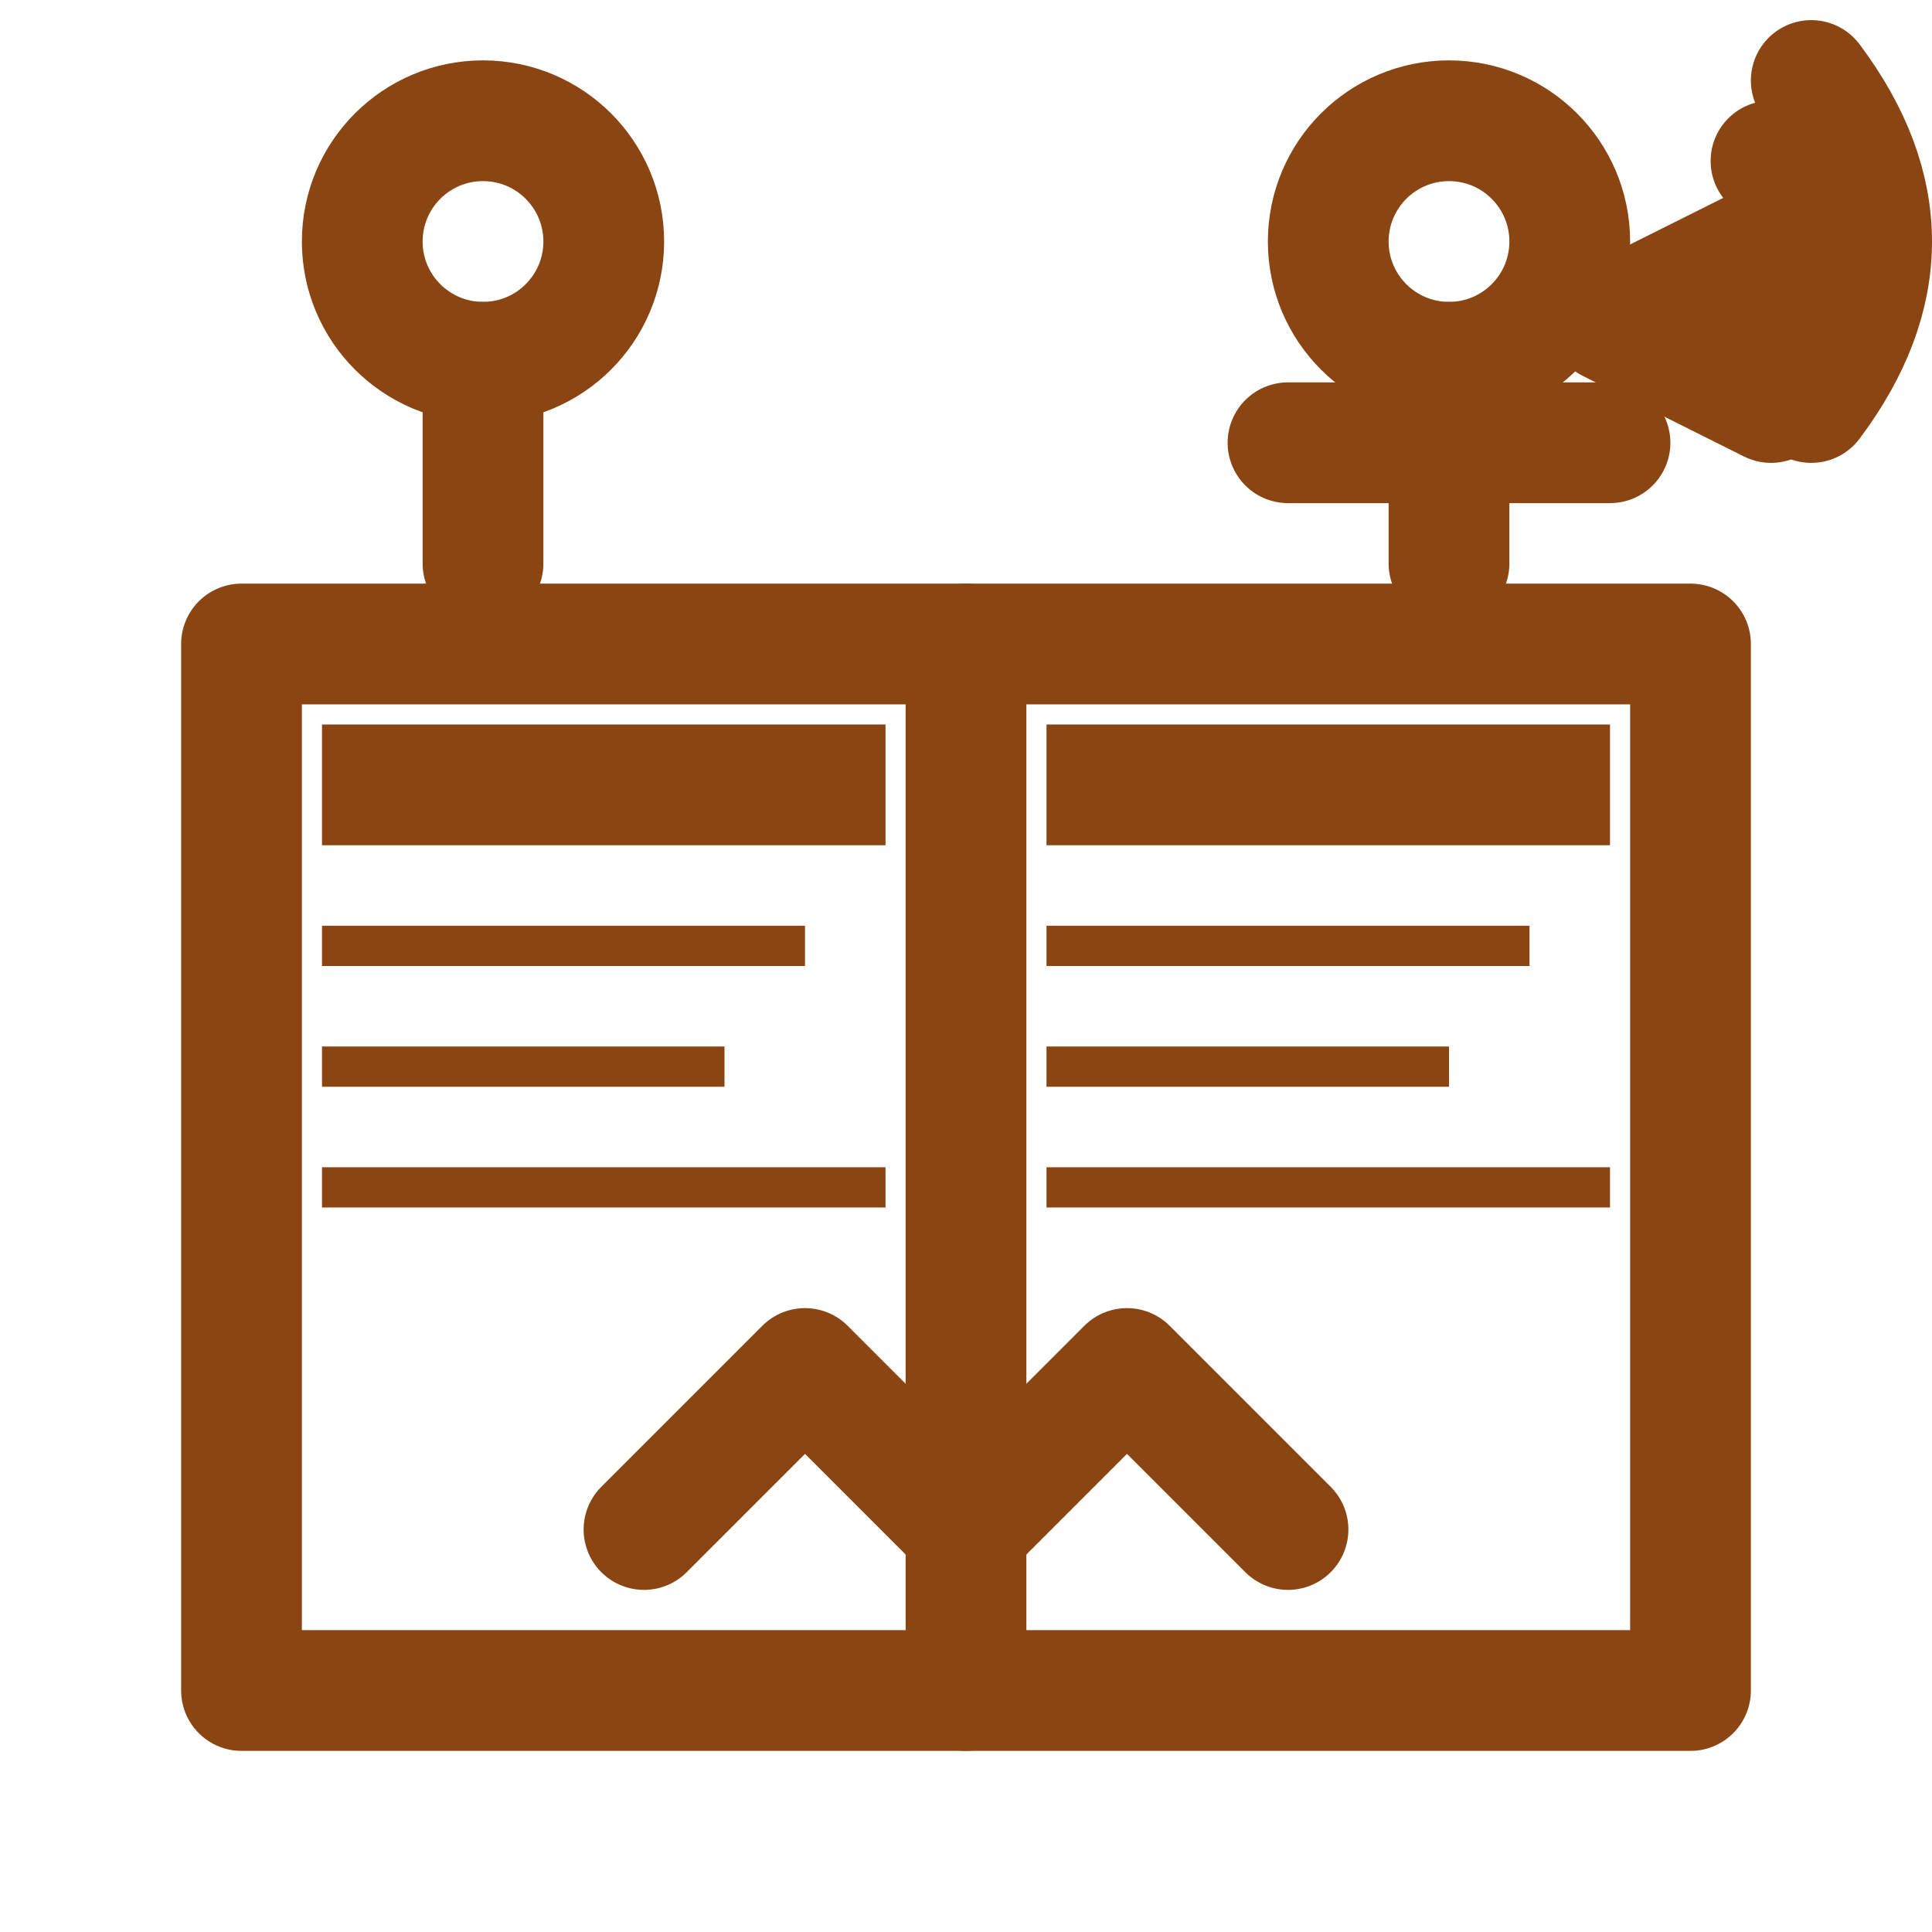 <?xml version="1.0" encoding="UTF-8"?>
<svg width="48" height="48" viewBox="0 0 48 48" xmlns="http://www.w3.org/2000/svg">
  <!-- Icona News - Giornale con figure che comunicano -->
  <defs>
    <style>
      .icon-line { fill: none; stroke: #8b4513; stroke-width: 3; stroke-linecap: round; stroke-linejoin: round; }
      .icon-fill { fill: #8b4513; }
    </style>
  </defs>
  
  <!-- Giornale aperto -->
  <rect x="6" y="16" width="36" height="26" class="icon-line"/>
  <path d="M24 16 L24 42" class="icon-line"/>
  
  <!-- Titoli e testo del giornale -->
  <rect x="8" y="18" width="14" height="3" class="icon-fill"/>
  <rect x="8" y="23" width="12" height="1" class="icon-fill"/>
  <rect x="8" y="26" width="10" height="1" class="icon-fill"/>
  <rect x="8" y="29" width="14" height="1" class="icon-fill"/>
  
  <rect x="26" y="18" width="14" height="3" class="icon-fill"/>
  <rect x="26" y="23" width="12" height="1" class="icon-fill"/>
  <rect x="26" y="26" width="10" height="1" class="icon-fill"/>
  <rect x="26" y="29" width="14" height="1" class="icon-fill"/>
  
  <!-- Figura che legge -->
  <circle cx="12" cy="6" r="3" class="icon-line"/>
  <path d="M12 9 L12 14" class="icon-line"/>
  
  <!-- Figura che annuncia -->
  <circle cx="36" cy="6" r="3" class="icon-line"/>
  <path d="M36 9 L36 14 M32 11 L40 11" class="icon-line"/>
  
  <!-- Megafono -->
  <path d="M40 8 L44 6 Q46 8 44 10 L40 8" class="icon-line"/>
  
  <!-- Onde sonore -->
  <path d="M44 4 Q46 6 44 8" class="icon-line"/>
  <path d="M45 2 Q48 6 45 10" class="icon-line"/>
  
  <!-- Frecce di diffusione -->
  <path d="M20 34 L16 38 M20 34 L24 38" class="icon-line"/>
  <path d="M28 34 L24 38 M28 34 L32 38" class="icon-line"/>
</svg>
